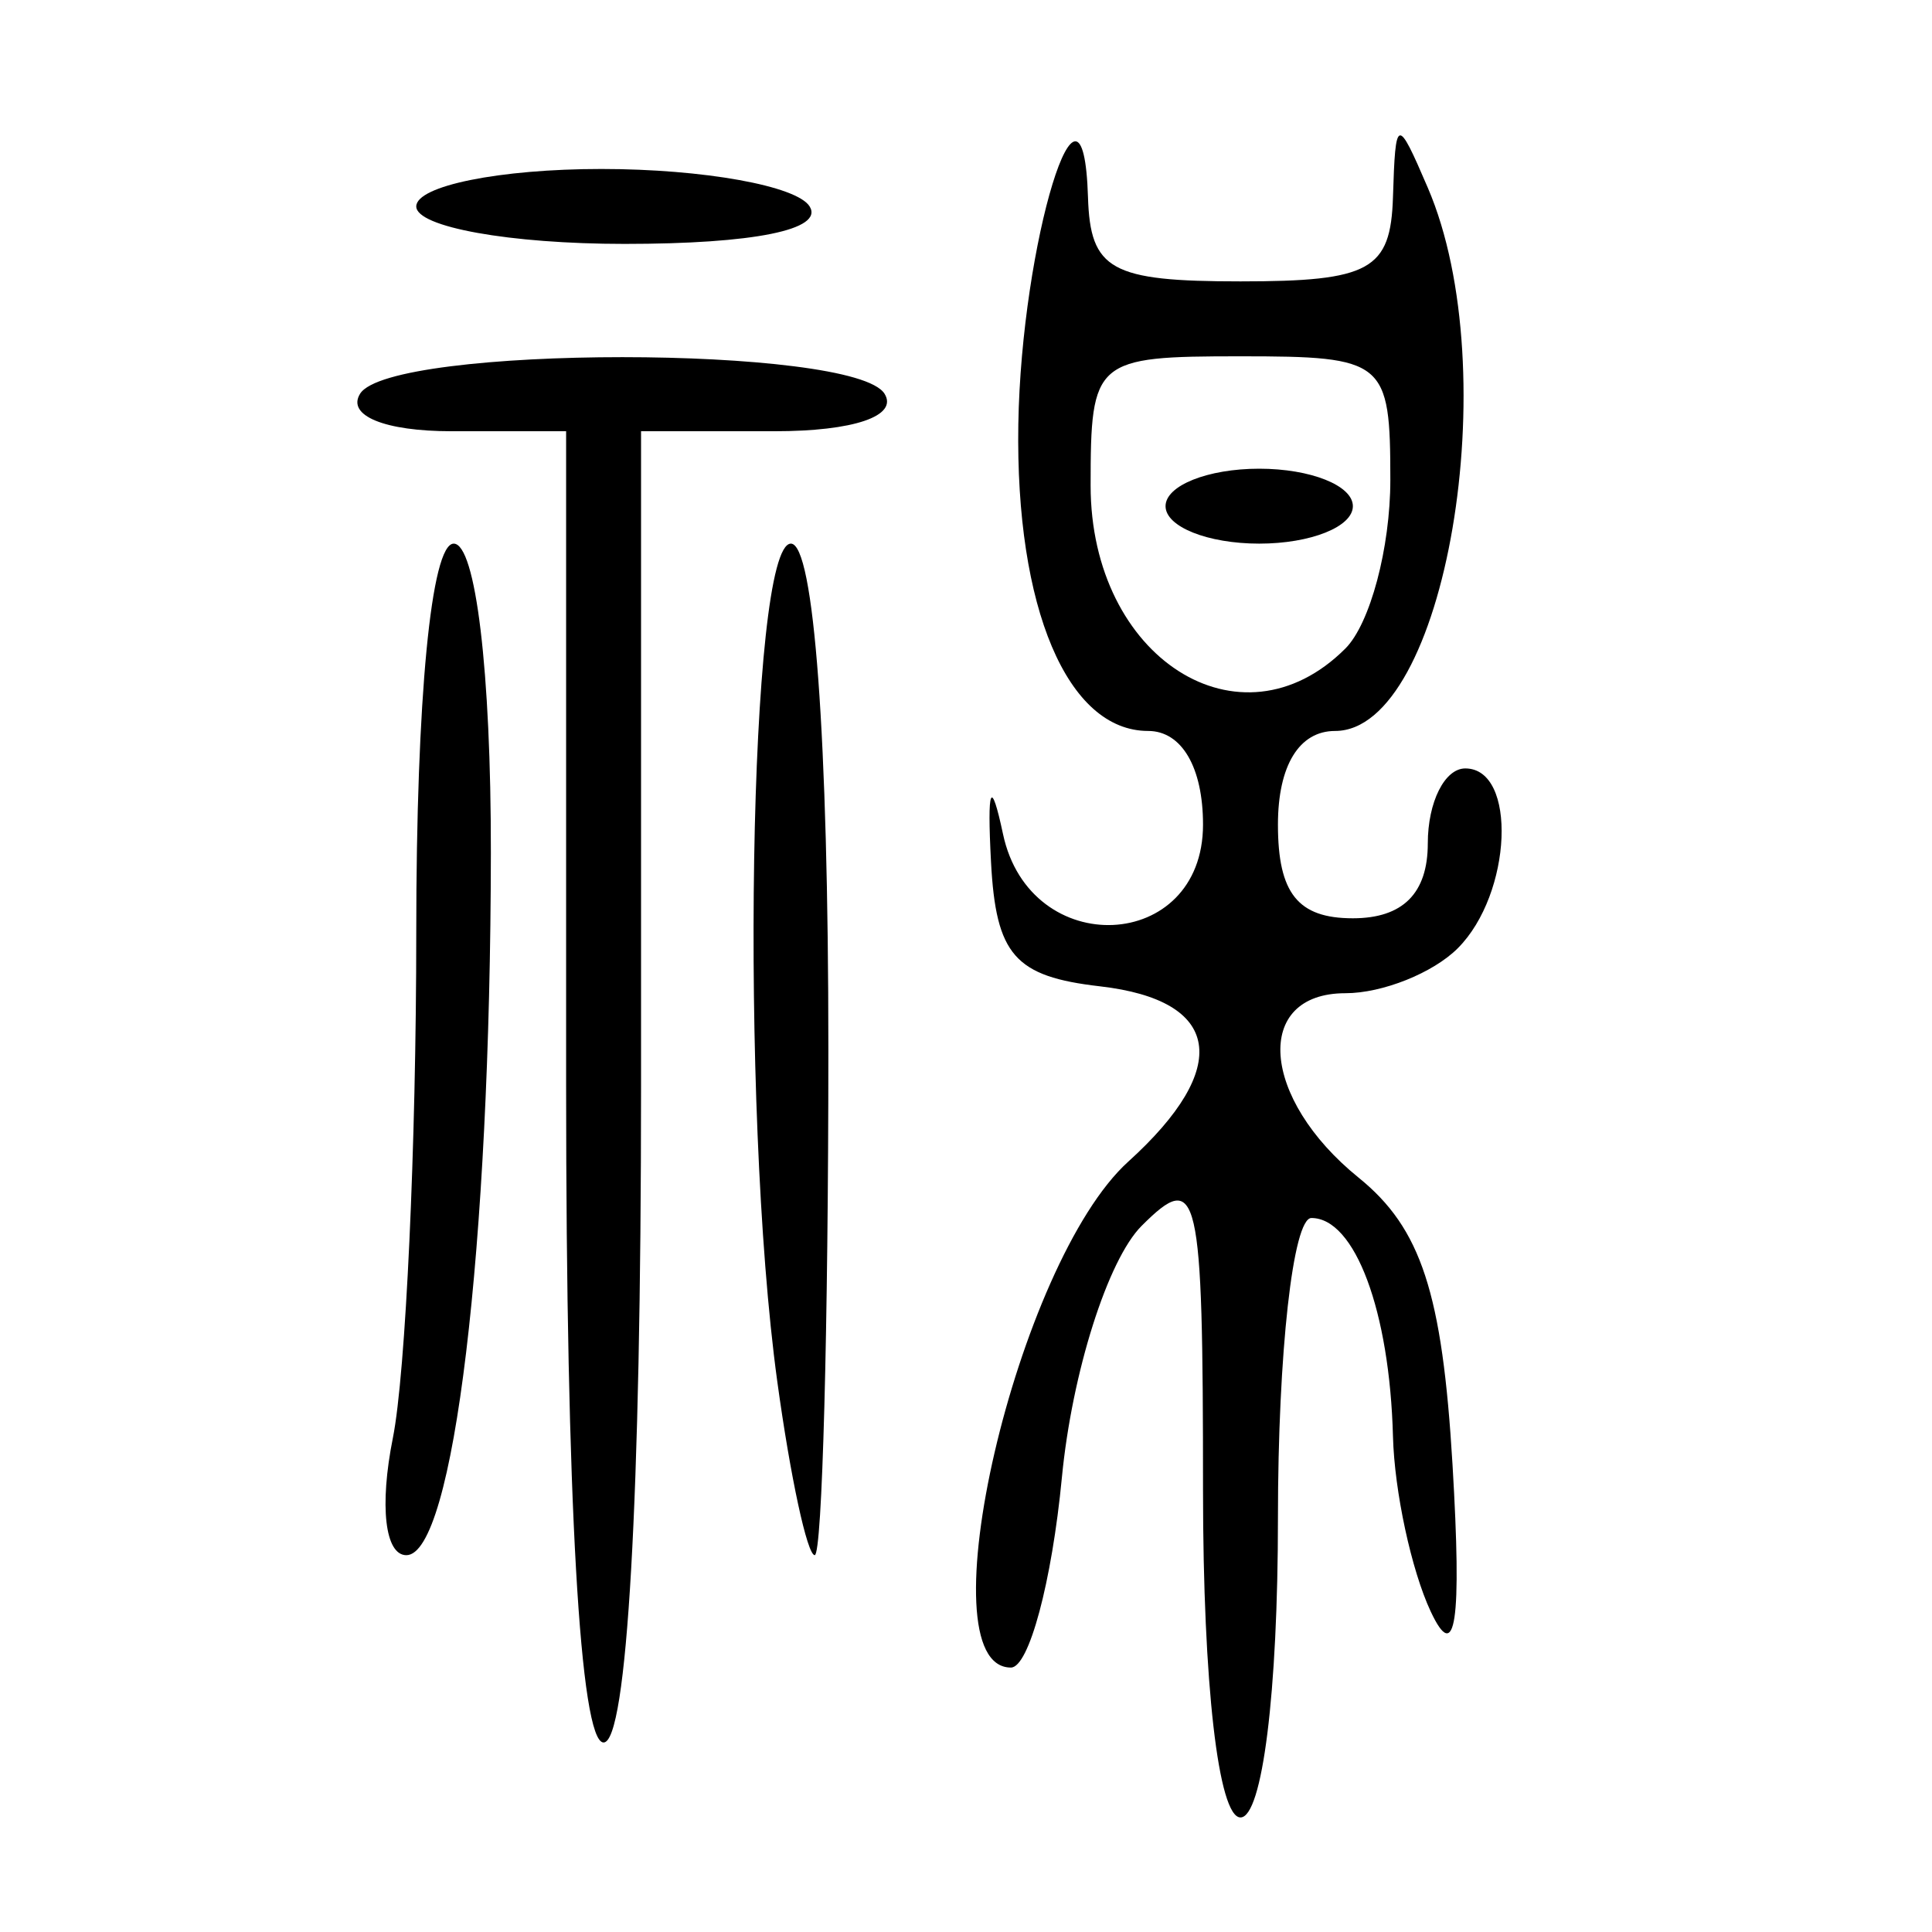 <?xml version="1.0" encoding="UTF-8" standalone="no"?>
<!-- Created with Inkscape (http://www.inkscape.org/) -->

<svg
   xmlns:dc="http://purl.org/dc/elements/1.1/"
   xmlns:cc="http://creativecommons.org/ns#"
   xmlns:rdf="http://www.w3.org/1999/02/22-rdf-syntax-ns#"
   xmlns:svg="http://www.w3.org/2000/svg"
   xmlns="http://www.w3.org/2000/svg"
   xmlns:sodipodi="http://sodipodi.sourceforge.net/DTD/sodipodi-0.dtd"
   xmlns:inkscape="http://www.inkscape.org/namespaces/inkscape"
   width="300"
   height="300"
   id="svg2"
   version="1.1"
   inkscape:version="0.48.4 r9939"
   sodipodi:docname="image-seal.svg">
  <defs
     id="defs4" />
  <sodipodi:namedview
     id="base"
     pagecolor="#ffffff"
     bordercolor="#666666"
     borderopacity="1.0"
     inkscape:pageopacity="0.0"
     inkscape:pageshadow="2"
     inkscape:zoom="1.979899"
     inkscape:cx="200.43343"
     inkscape:cy="172.47673"
     inkscape:document-units="px"
     inkscape:current-layer="layer1"
     showgrid="false"
     inkscape:window-width="1215"
     inkscape:window-height="1000"
     inkscape:window-x="65"
     inkscape:window-y="24"
     inkscape:window-maximized="1" />
  <g
     inkscape:label="Calque 1"
     inkscape:groupmode="layer"
     id="layer1"
     transform="translate(0,-752.362)">
    <path
       style="fill:#000000"
       d="m 186.804,983.874 c 0,-46.981 -0.699,-49.996 -9.538,-41.156 -5.246,5.246 -10.815,22.823 -12.375,39.06 -1.56,16.237 -5.121,29.522 -7.914,29.522 -13.712,0 0.869,-62.858 18.225,-78.565 16.156,-14.621 14.472,-25.046 -4.396,-27.217 -13.234,-1.523 -16.157,-4.856 -16.921,-19.293 -0.62,-11.722 -0.011,-13.155 1.859,-4.363 4.188,19.708 31.06,18.45 31.06,-1.454 0,-8.894 -3.31,-14.544 -8.522,-14.544 -12.534,0 -20.621,-19.103 -20.157,-47.611 0.459,-28.172 10.061,-59.496 10.817,-35.287 0.354,11.324 3.546,13.089 23.679,13.089 20.132,0 23.325,-1.765 23.679,-13.089 0.39,-12.489 0.638,-12.556 5.409,-1.454 12.274,28.563 2.751,84.353 -14.4,84.353 -5.583,0 -8.87,5.389 -8.87,14.544 0,10.665 3.103,14.544 11.635,14.544 7.757,0 11.635,-3.878 11.635,-11.635 0,-6.399 2.618,-11.635 5.817,-11.635 8.101,0 7.29,19.47 -1.163,27.924 -3.84,3.84 -11.693,6.981 -17.452,6.981 -14.348,0 -13.176,16.306 2.059,28.643 9.706,7.859 12.992,17.904 14.577,44.563 1.458,24.515 0.481,31.07 -3.395,22.782 -2.993,-6.399 -5.626,-18.62 -5.851,-27.157 -0.513,-19.487 -5.904,-33.926 -12.666,-33.926 -2.857,0 -5.195,20.943 -5.195,46.54 0,27.148 -2.424,46.54 -5.817,46.54 -3.433,0 -5.817,-20.777 -5.817,-50.695 z m 22.106,-130.809 c 3.84,-3.84 6.981,-15.62 6.981,-26.178 0,-18.519 -0.823,-19.198 -23.27,-19.198 -22.652,0 -23.27,0.533 -23.27,20.072 0,26.759 23.239,41.624 39.559,25.304 z m -27.924,-22.106 c 0,-3.2 6.545,-5.817 14.544,-5.817 7.999,0 14.544,2.618 14.544,5.817 0,3.2 -6.545,5.817 -14.544,5.817 -7.999,0 -14.544,-2.618 -14.544,-5.817 z m -93.079,90.17 0,-101.805 -17.796,0 c -10.382,0 -16.298,-2.423 -14.2,-5.817 4.686,-7.582 76.758,-7.582 81.444,0 2.14,3.462 -4.787,5.817 -17.109,5.817 l -20.704,0 0,101.805 c 0,63.992 -2.161,101.805 -5.817,101.805 -3.657,0 -5.817,-37.813 -5.817,-101.805 z m -26.906,54.539 c 2,-9.999 3.636,-45.34 3.636,-78.535 0,-36.359 2.313,-60.356 5.817,-60.356 3.412,0 5.797,19.843 5.767,47.994 -0.065,61.438 -5.796,109.077 -13.122,109.077 -3.32,0 -4.203,-7.655 -2.098,-18.18 z m 59.692,-8.811 c -5.847,-42.662 -4.424,-130.081 2.118,-130.081 3.591,0 5.817,30.057 5.817,78.535 0,43.194 -0.953,78.535 -2.118,78.535 -1.165,0 -3.783,-12.146 -5.817,-26.99 z M 64.637,784.418 c 0,-3.2 12.935,-5.817 28.744,-5.817 15.809,0 30.362,2.618 32.339,5.817 2.232,3.612 -8.666,5.817 -28.744,5.817 -17.787,0 -32.339,-2.618 -32.339,-5.817 z"
       id="path3078"
       inkscape:connector-curvature="0" />
  </g>
</svg>
